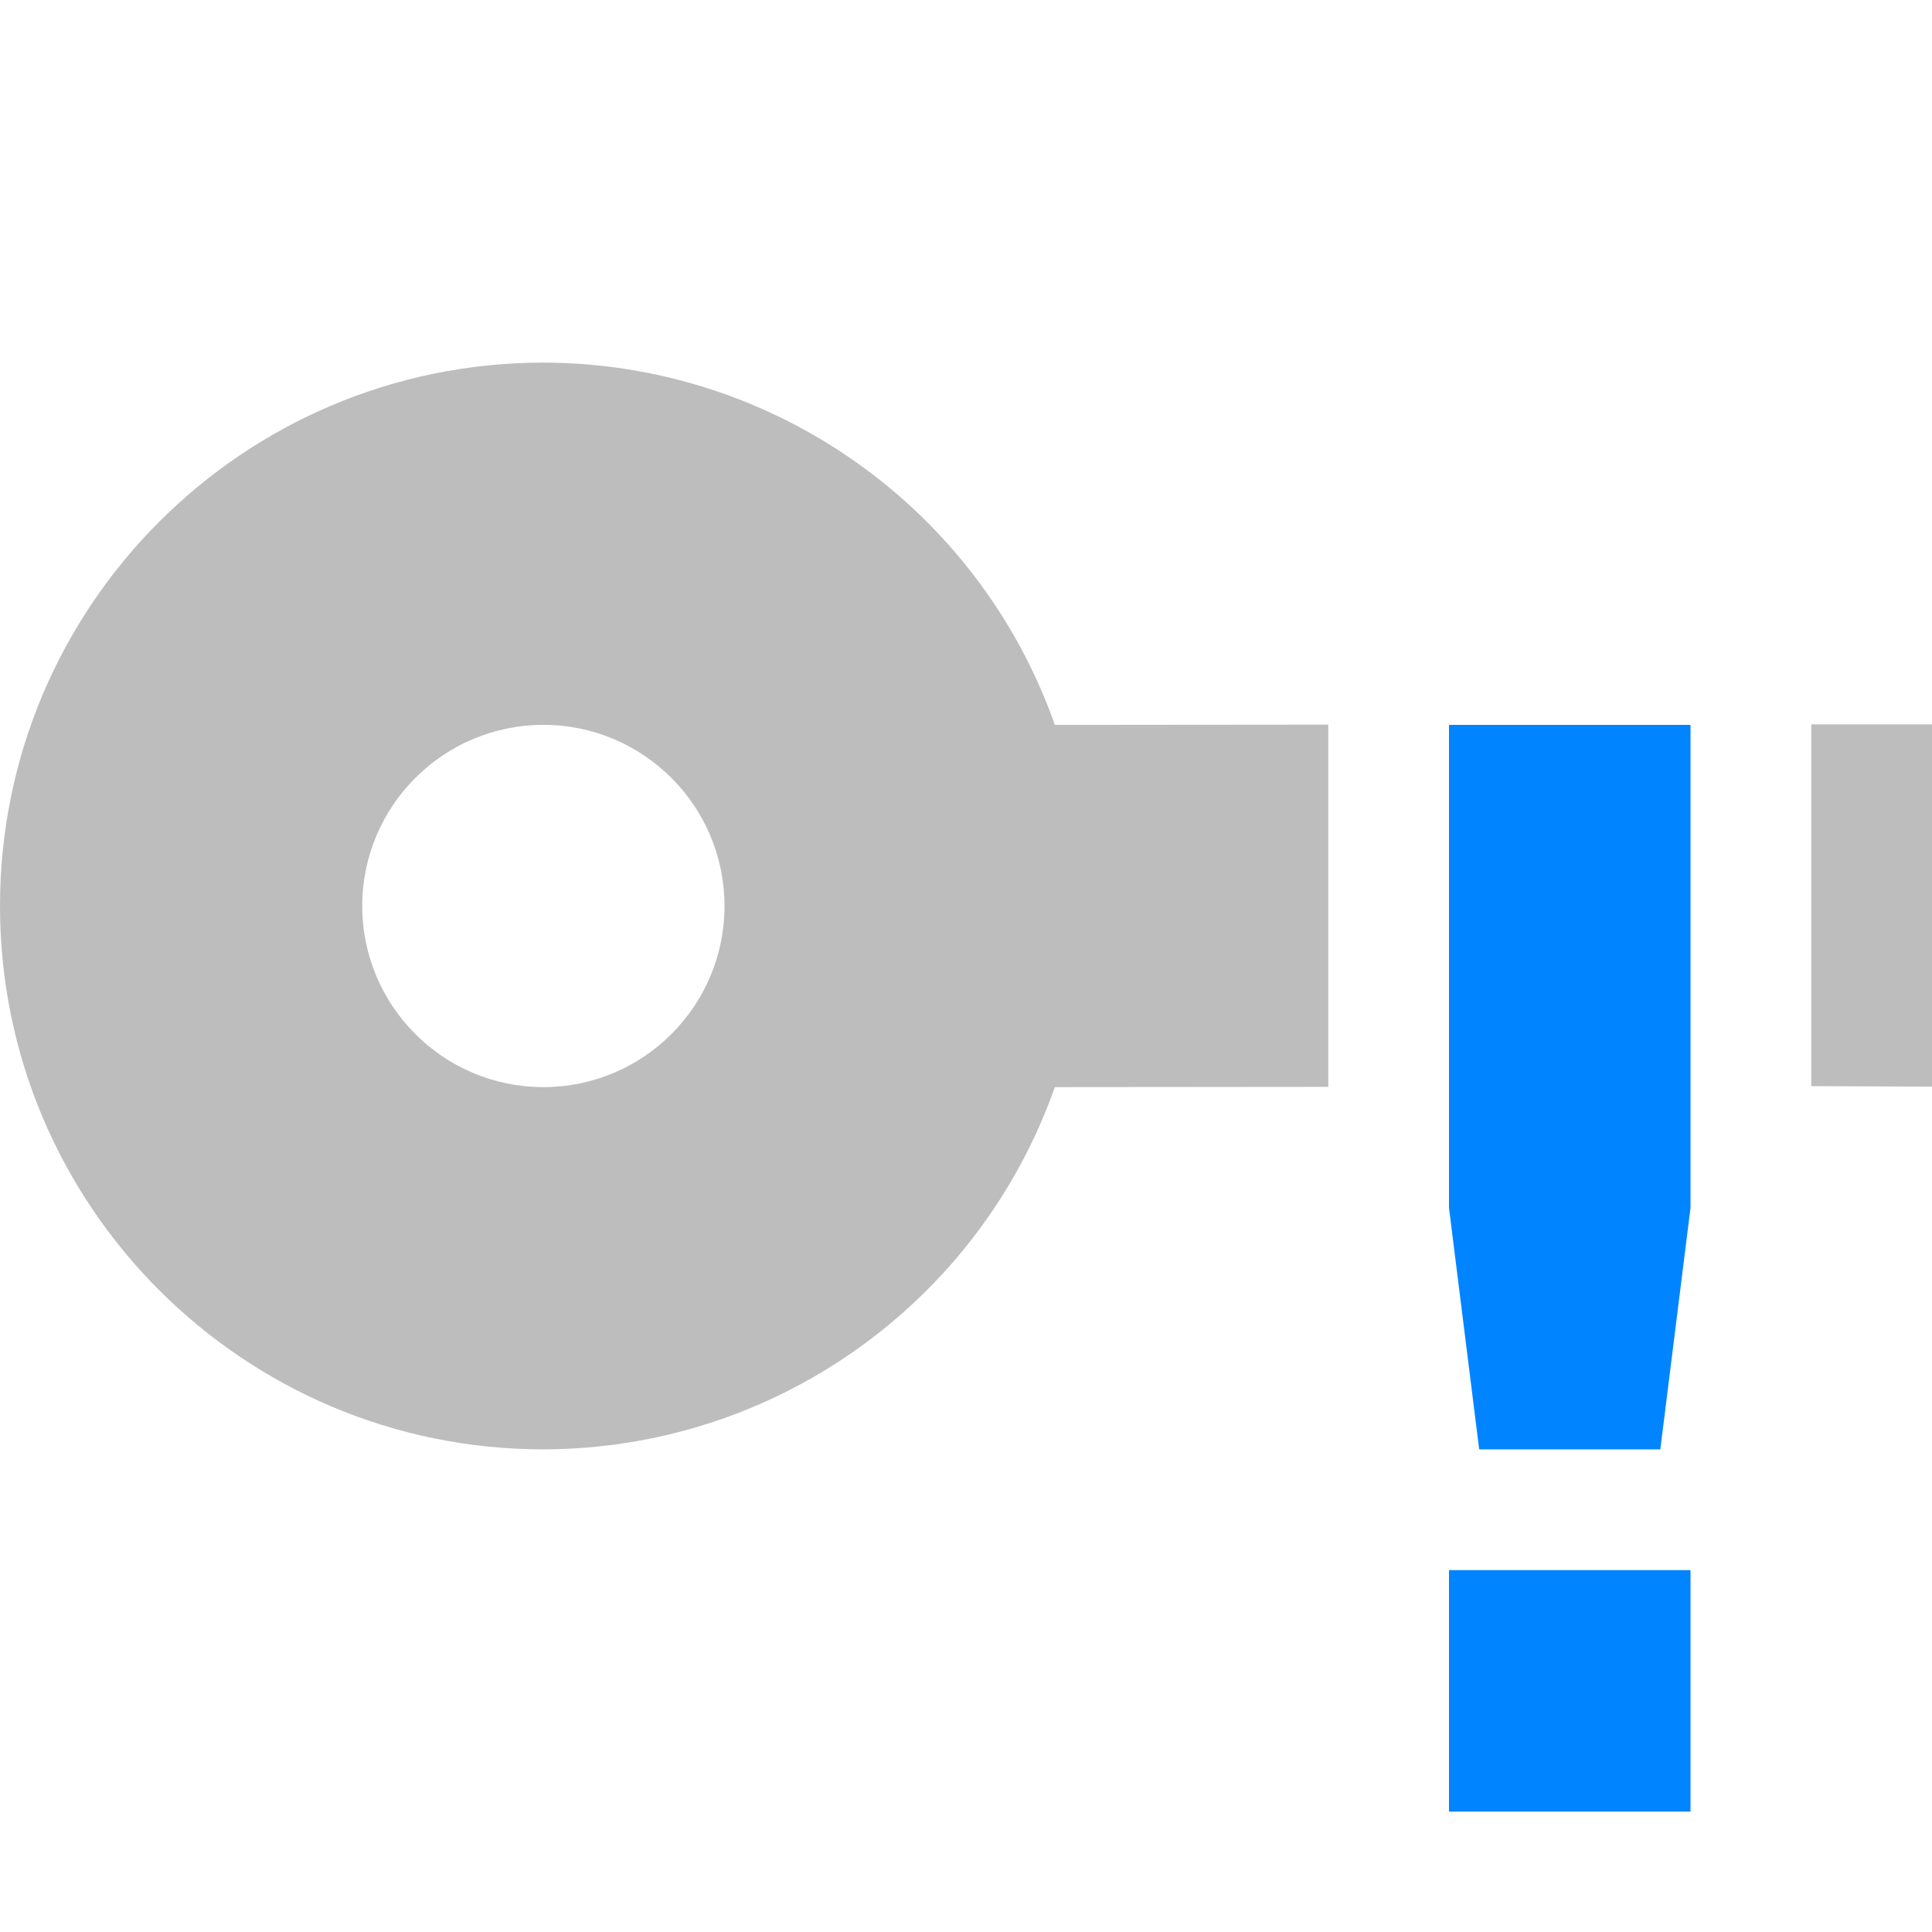 <svg height="16" width="16" xmlns="http://www.w3.org/2000/svg">
  <g transform="translate(-305.003 674.998)">
    <path d="m309.503-671.995c-2.485 0-4.5 2.015-4.5 4.5s2.015 4.5 4.5 4.5c1.905-.003 3.601-1.204 4.236-3l2.264-.002v-3l-2.264.002c-.635-1.796-2.332-2.997-4.236-3zm10.5 2.996v2.996l1 .004v-3h-1zm-10.5.004c.828 0 1.5.672 1.5 1.5s-.672 1.5-1.5 1.5-1.5-.672-1.5-1.5.672-1.5 1.5-1.5z" fill="#444444" opacity=".35"/>
    <path d="m317.003-668.995-0 4 .25 2h1.5l.25-2 0-4zm0 7v2h2v-2z" fill="#0084ff"/>
  </g>
</svg>
